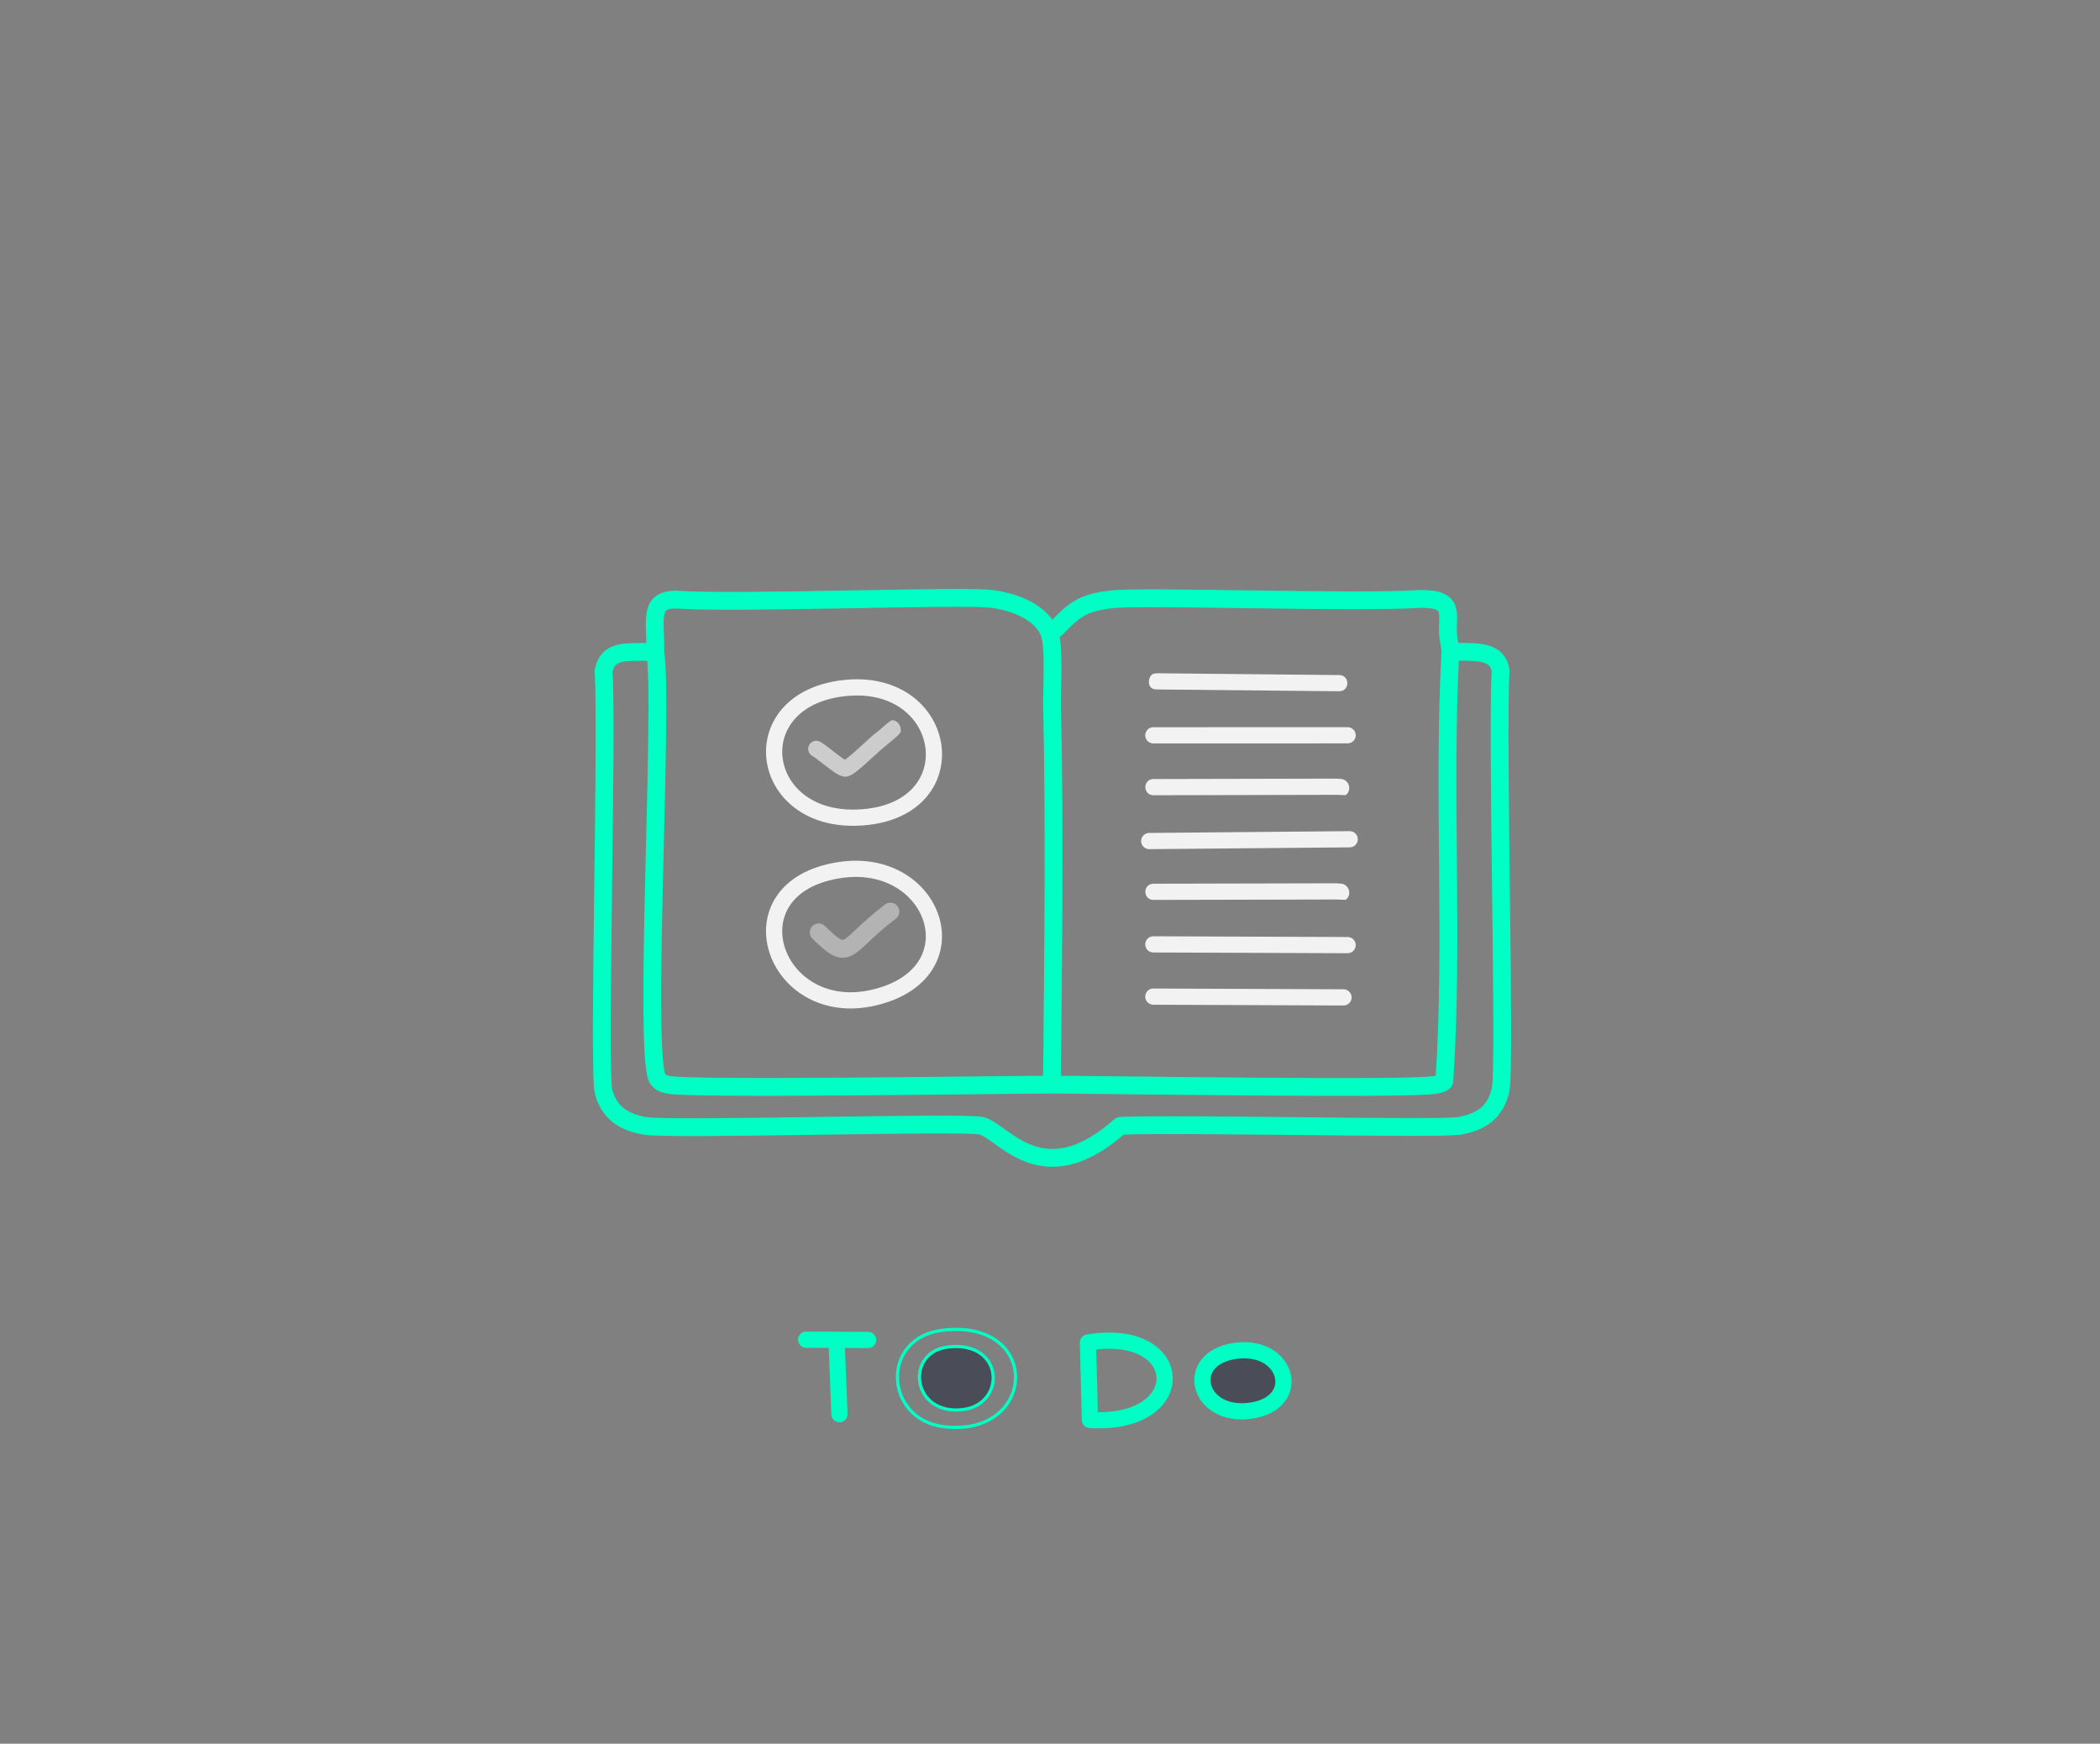 <?xml version="1.0" encoding="UTF-8"?>
<svg id="Layer_1" xmlns="http://www.w3.org/2000/svg" viewBox="0 0 653.27 542.39"><rect x="0" y="0" width="653.27" height="542.39" fill="#808080" stroke="none"/>
  <defs>
    <style>
      .cls-1, .cls-2, .cls-3, .cls-4, .cls-5 {
        stroke: #00ffc4;
      }

      .cls-1, .cls-6, .cls-7, .cls-3, .cls-4, .cls-8 {
        fill: none;
      }

      .cls-1, .cls-7, .cls-3, .cls-8, .cls-5 {
        stroke-linecap: round;
        stroke-linejoin: round;
      }

      .cls-1, .cls-7, .cls-5 {
        stroke-width: 5.04px;
      }

      .cls-2, .cls-4 {
        stroke-miterlimit: 10;
      }

      .cls-2, .cls-5 {
        fill: #4a4d57;
      }

      .cls-7 {
        stroke: #f2f2f2;
      }

      .cls-9 {
        fill: #f2f2f2;
      }

      .cls-3, .cls-8 {
        stroke-width: 5.54px;
      }

      .cls-8 {
        stroke: #b3b3b3;
      }

      .cls-10 {
        fill: #ccc;
      }
    </style>
  </defs>
  <g id="Generative_Object">
    <g>
      <rect class="cls-6" width="653.27" height="542.39"/>
      <path class="cls-6" d="M451.18,202.71c-2.39,44.5,1.07,89.33-1.87,133.62-.6.73-1.54.81-2.44,1.07-5.65,1.63-104.32,0-119.69,0l.09-2.14c0-.71,0-1.42,0-2.14.35-37.62.85-75.49,0-113.1,1.27-.34,3.43.32,4.5-.35,1.29-.8,4.87-18.96,17.04-21.62,7.57-1.66,83.72,1.56,101.65-.53.12,1.73.71,3.44.71,5.18Z"/>
      <path class="cls-6" d="M327.18,337.39c15.37,0,114.03,1.63,119.69,0,.9-.26,1.84-.33,2.44-1.07,2.94-44.29-.52-89.12,1.87-133.62l2.77.03c5.86.09,12.05-.2,12.85,6-1.2,20.15,1.58,123.58,0,130.26-1.5,6.35-5.16,9.85-12.86,11.21-6.25,1.11-87.31-.84-105.45,0-24.15,21.38-36.02,2.01-43.08,0-4.96-1.41-96.53,1.42-104.81,0-7.28-1.25-11.26-4.6-12.86-10.68-1.68-6.39,1.28-112.19,0-130.79,1.37-6.7,6.86-5.8,13.5-5.98l2.58.03c2.72,15.57-3.91,127.68.9,133,.97,1.08,1.53,1.2,2.96,1.6,5.66,1.58,104.12,0,119.5,0Z"/>
      <g>
        <path class="cls-6" d="M327.28,220.02c.85,37.6.35,75.48,0,113.1l-107.38-.27v-135.6c27.11-1.86,79.92,1.35,101.27.27.27-.01,3.63-.84,5.17-1.01,1.78,4.1.8,17.68.94,23.51Z"/>
        <path class="cls-7" d="M262.33,214.07c33.42-3.95,39.85,38.85,4.5,40.25-31.2,1.24-36.3-36.5-4.5-40.25Z"/>
        <path class="cls-7" d="M261.05,270.66c30.01-4.68,42.73,32.04,10.93,39.61-31.45,7.49-45.7-34.19-10.93-39.61Z"/>
      </g>
      <g>
        <path class="cls-4" d="M293.52,413.73c30.76-3.37,28.94,33.57,0,30.03-18.43-2.26-19.8-27.86,0-30.03Z"/>
        <path class="cls-2" d="M294.81,419c17.68-2.18,18.38,17.99,4.5,19.49-15.75,1.7-17.81-17.86-4.5-19.49Z"/>
      </g>
    </g>
    <g>
      <path class="cls-3" d="M201.25,202.75c-6.63.18-12.13-.72-13.5,5.98,1.28,18.6-1.68,124.4,0,130.79,1.6,6.07,5.58,9.43,12.86,10.68,8.27,1.42,99.85-1.41,104.81,0,7.06,2.01,18.93,21.38,43.08,0,18.14-.84,99.2,1.11,105.45,0,7.7-1.36,11.36-4.86,12.86-11.21,1.58-6.68-1.2-110.11,0-130.26-.8-6.2-7-5.92-12.85-6"/>
      <path class="cls-3" d="M327.28,335.26c0-.71,0-1.42,0-2.14.35-37.62.85-75.49,0-113.1-.13-5.83.84-19.41-.94-23.51-2.63-6.05-10.52-9.28-17.71-10.2-9.68-1.24-78.39,1.54-98.38.21-8.73-.08-6.15,6.84-6.43,16.26,2.72,15.57-3.91,127.68.9,133,.97,1.08,1.53,1.2,2.96,1.6,5.66,1.58,104.12,0,119.5,0,15.37,0,114.03,1.63,119.69,0,.9-.26,1.84-.33,2.44-1.07,2.94-44.29-.52-89.12,1.87-133.62,0-1.74-.59-3.45-.71-5.18-.45-6.42,2.49-11.41-8.74-11.21-19.76,1.35-85.55-1.02-95.8.11-9.07,1-11.72,3.19-17.36,9.09"/>
      <path class="cls-5" d="M384.46,420.17c16.43-2.15,20.97,16.49,4.4,18.65-16.55,2.16-20.91-16.49-4.4-18.65Z"/>
      <line class="cls-7" x1="358.78" y1="310" x2="417.94" y2="310.24"/>
      <line class="cls-1" x1="260.34" y1="419.6" x2="261.13" y2="439.89"/>
      <line class="cls-1" x1="250.78" y1="416.71" x2="270.05" y2="416.8"/>
      <path class="cls-10" d="M275.94,231.66c-3.34,2.63-6.22,5.76-9.68,8.43-.87.67-1.97,1.43-3.17,1.51-.89.01-1.71-.31-2.44-.72-1.99-1.13-3.83-2.73-5.58-4.04-.6-.47-1.81-1.4-2.4-1.72-1.21-.69-1.62-2.24-.92-3.44.69-1.21,2.23-1.62,3.43-.93,1.1.63,2.03,1.4,2.98,2.1,1.41,1.06,3.68,2.97,5.13,3.72.05.02.04,0,.06.03-.2-.08-.79-.07-.99.06.22-.13.59-.37.86-.59,2.25-1.74,4.92-4.31,7.15-6.31.87-.75,1.77-1.6,2.79-2.3,1.09-.92,3.13-2.84,4.11-3.37,1.94-.32,3.47,2.1,2.79,3.86-.84,1.07-2.65,2.45-4.12,3.7h0Z"/>
      <path class="cls-8" d="M277,283.55c-14.55,11.05-12.47,16.14-22.32,6.46"/>
      <path class="cls-1" d="M339.05,441.68c31.83,1.98,30.36-29.26-.61-24.09l.61,24.09Z"/>
      <path class="cls-9" d="M360.09,209.42l56.58.56c3.3.11,3.29,4.98-.05,5.04,0,0-56.58-.56-56.58-.56-.34-.02-.88-.06-1.16-.13-2.25-.64-1.69-4.27,0-4.77.13-.04.6-.1,1.22-.14h0Z"/>
      <line class="cls-7" x1="358.78" y1="228.72" x2="419.22" y2="228.71"/>
      <path class="cls-9" d="M415.37,247.23l-56.58.13c-3.3-.07-3.35-4.94-.01-5.04,0,0,56.58-.13,56.58-.13.81.04,1.65.06,2.25.17,2.24.57,2.93,3.56.99,4.98-.96-.06-2.21-.1-3.23-.11h0Z"/>
      <line class="cls-7" x1="357.5" y1="261.61" x2="419.86" y2="261.05"/>
      <path class="cls-9" d="M415.37,279.79l-56.58.13c-3.3-.07-3.35-4.94-.01-5.04,0,0,56.58-.13,56.58-.13.81.04,1.65.06,2.25.17,2.24.57,2.93,3.56.99,4.98-.96-.06-2.21-.1-3.23-.11h0Z"/>
      <line class="cls-7" x1="358.78" y1="293.75" x2="419.22" y2="293.98"/>
    </g>
  </g>
</svg>